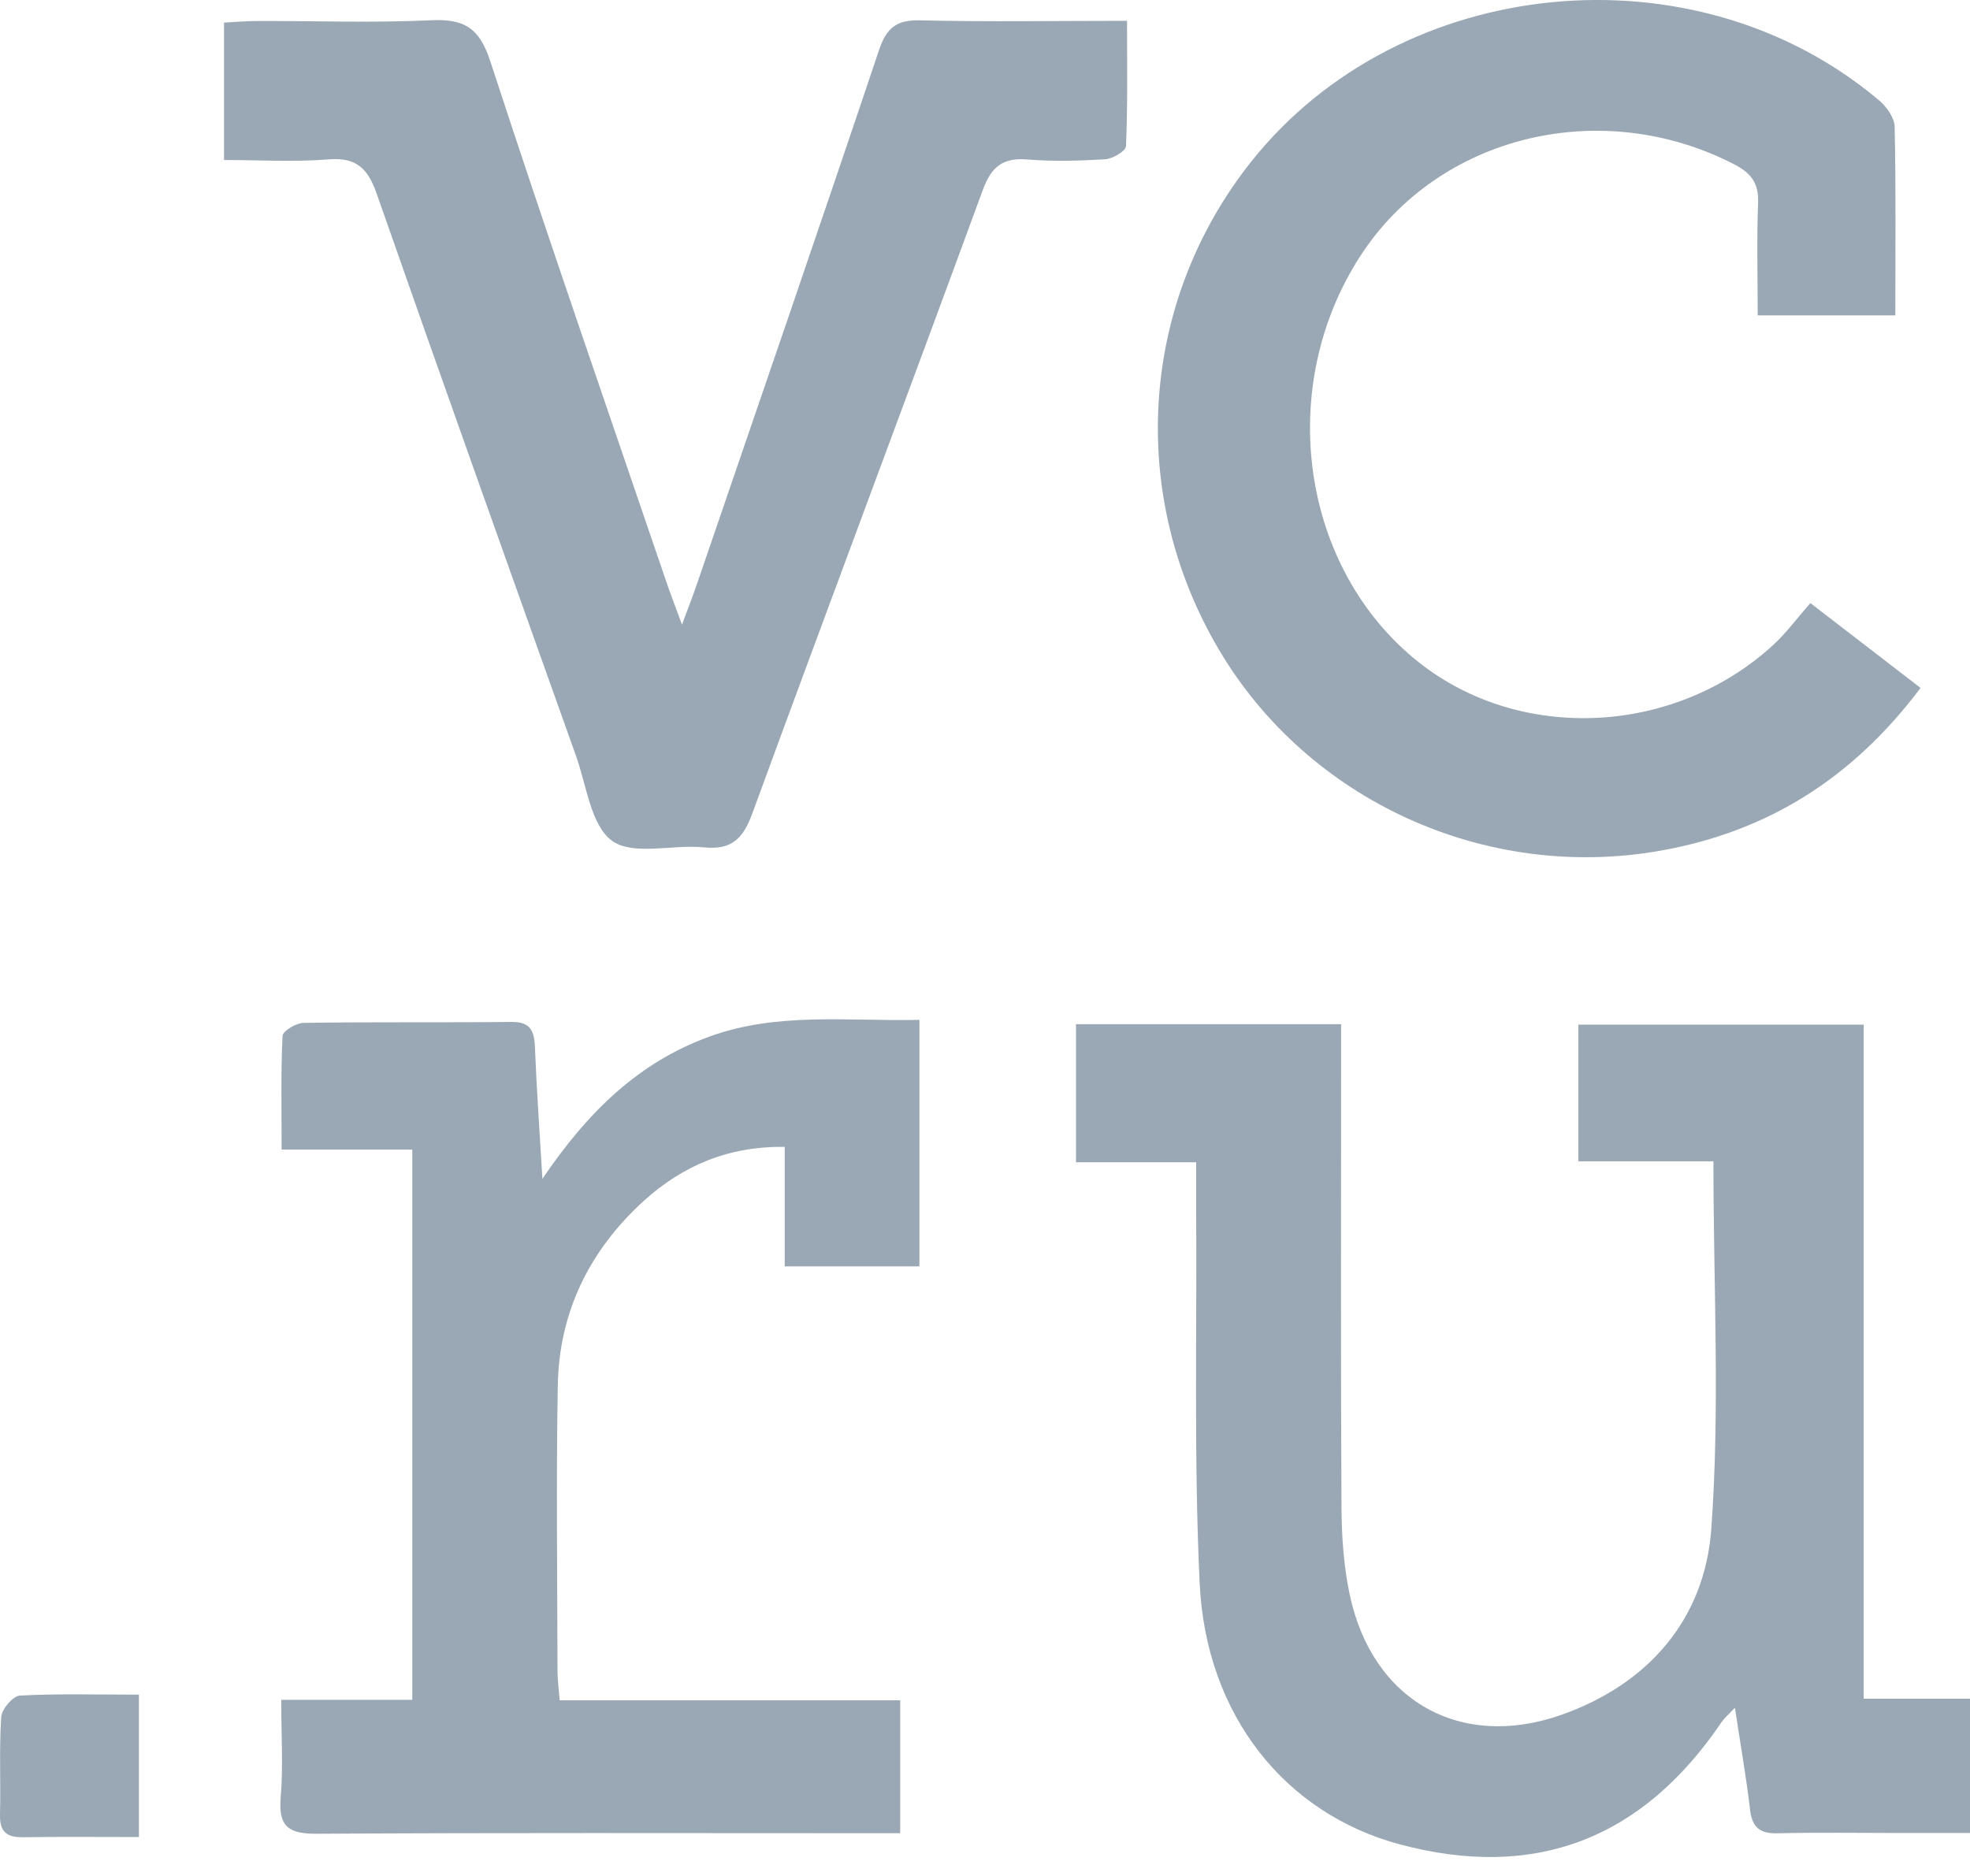 <svg width="21" height="20" viewBox="0 0 21 20" fill="none" xmlns="http://www.w3.org/2000/svg">
<path d="M11.47 12.392V10.919H14.296C14.296 11.074 14.296 11.21 14.296 11.345C14.296 12.918 14.291 14.492 14.3 16.065C14.302 16.378 14.323 16.697 14.388 17.001C14.627 18.13 15.565 18.664 16.648 18.281C17.571 17.954 18.171 17.263 18.242 16.304C18.336 15.02 18.265 13.724 18.265 12.381H16.825V10.924H19.867V18.11H21V19.542C20.758 19.542 20.51 19.542 20.262 19.542C19.823 19.542 19.383 19.535 18.944 19.545C18.756 19.549 18.677 19.48 18.655 19.29C18.615 18.946 18.554 18.605 18.494 18.207C18.421 18.284 18.381 18.317 18.353 18.358C17.507 19.61 16.362 20.047 14.925 19.664C13.704 19.338 12.854 18.291 12.788 16.875C12.726 15.549 12.76 14.218 12.751 12.89C12.751 12.74 12.751 12.591 12.751 12.391H11.47V12.392Z" fill="#99A8B4"/>
<path d="M19.299 6.43C19.711 6.747 20.083 7.034 20.473 7.334C19.748 8.3 18.836 8.871 17.69 9.071C15.835 9.396 13.947 8.538 12.994 6.927C12.014 5.27 12.149 3.22 13.338 1.723C14.93 -0.281 18.071 -0.589 20.034 1.073C20.113 1.14 20.195 1.257 20.197 1.353C20.211 2.014 20.204 2.676 20.204 3.362H18.737C18.737 2.95 18.726 2.556 18.741 2.164C18.749 1.96 18.673 1.85 18.496 1.757C17.074 1.017 15.329 1.441 14.496 2.737C13.59 4.144 13.87 6.07 15.127 7.063C16.207 7.917 17.842 7.843 18.896 6.882C19.04 6.751 19.157 6.59 19.3 6.428L19.299 6.43Z" fill="#99A8B4"/>
<path d="M2.388 1.707V0.241C2.502 0.235 2.613 0.225 2.723 0.224C3.348 0.222 3.972 0.245 4.594 0.216C4.95 0.199 5.112 0.298 5.228 0.658C5.831 2.505 6.468 4.34 7.095 6.179C7.139 6.311 7.189 6.439 7.27 6.659C7.345 6.457 7.392 6.337 7.434 6.213C8.082 4.321 8.734 2.428 9.371 0.532C9.451 0.292 9.562 0.21 9.813 0.217C10.527 0.234 11.242 0.222 12.014 0.222C12.014 0.685 12.022 1.121 12.003 1.558C12.001 1.61 11.862 1.693 11.782 1.698C11.506 1.715 11.226 1.723 10.951 1.7C10.689 1.679 10.567 1.778 10.476 2.027C9.663 4.244 8.832 6.454 8.02 8.671C7.921 8.944 7.797 9.063 7.503 9.034C7.172 9 6.754 9.126 6.526 8.965C6.299 8.803 6.253 8.374 6.14 8.058C5.429 6.064 4.717 4.071 4.018 2.072C3.924 1.803 3.807 1.675 3.506 1.699C3.142 1.729 2.775 1.706 2.387 1.706L2.388 1.707Z" fill="#99A8B4"/>
<path d="M9.801 10.873V13.501H8.365V12.227C7.763 12.219 7.274 12.428 6.858 12.807C6.283 13.332 5.958 13.991 5.946 14.776C5.928 15.789 5.941 16.803 5.943 17.816C5.943 17.908 5.956 17.998 5.966 18.127H9.596V19.544C9.468 19.544 9.355 19.544 9.242 19.544C7.289 19.544 5.336 19.538 3.383 19.55C3.085 19.552 2.965 19.482 2.992 19.164C3.02 18.832 2.998 18.496 2.998 18.122H4.395V12.256H3.002C3.002 11.824 2.993 11.433 3.012 11.043C3.015 10.992 3.156 10.907 3.234 10.905C3.973 10.894 4.713 10.903 5.454 10.895C5.665 10.893 5.697 11.002 5.703 11.178C5.72 11.605 5.75 12.031 5.782 12.568C6.273 11.842 6.815 11.325 7.555 11.054C8.285 10.786 9.033 10.89 9.803 10.873H9.801Z" fill="#99A8B4"/>
<path d="M1.481 19.585C1.031 19.585 0.64 19.581 0.249 19.587C0.076 19.59 -0.004 19.534 0 19.348C0.009 19.001 -0.01 18.651 0.013 18.305C0.018 18.221 0.139 18.081 0.212 18.077C0.624 18.055 1.038 18.067 1.481 18.067V19.585Z" fill="#99A8B4"/>
</svg>
